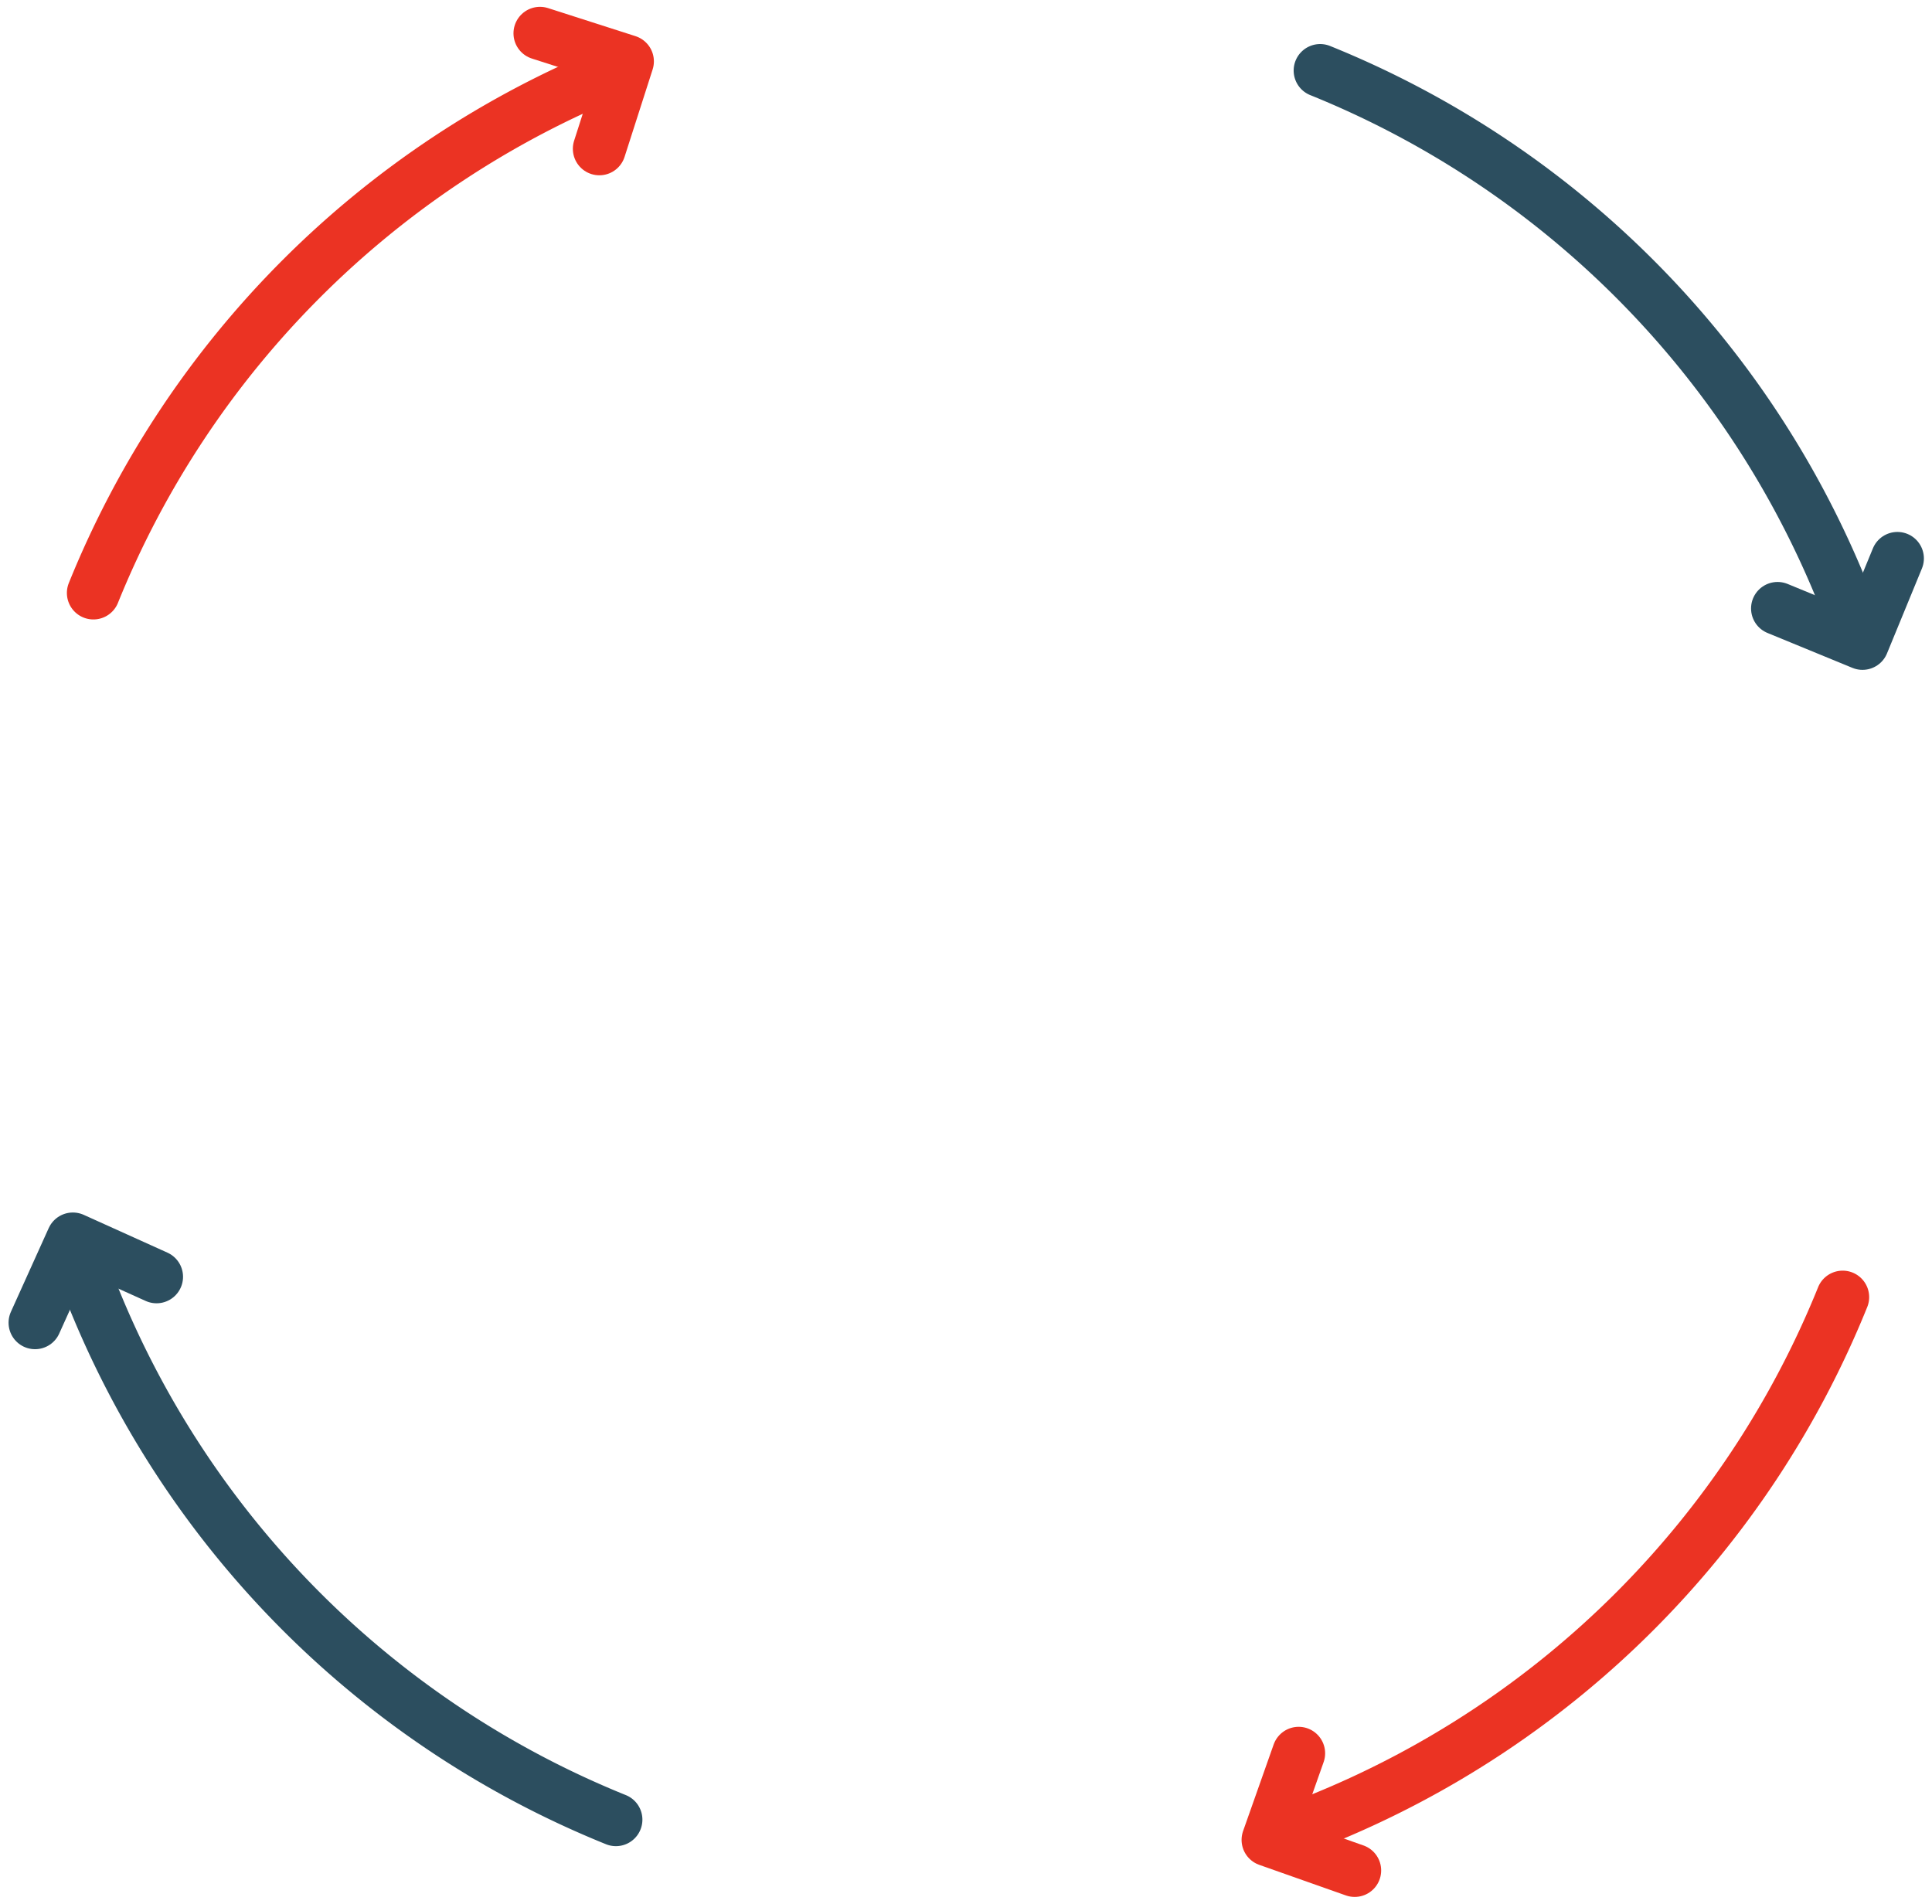 <svg xmlns="http://www.w3.org/2000/svg" width="72.926" height="71.885" viewBox="0 0 72.926 71.885">
  <g id="그룹_175" data-name="그룹 175" transform="translate(-46.789 -47.652)">
    <g id="그룹_171" data-name="그룹 171" transform="translate(50.314 48.91)">
      <path id="패스_273" data-name="패스 273" d="M80.821,61.1A35.693,35.693,0,0,0,61.1,80.82" transform="translate(-61.1 -59.694)" fill="none" stroke="#eb3323" stroke-linecap="round" stroke-linejoin="round" stroke-width="2"/>
      <path id="패스_274" data-name="패스 274" d="M81.234,59.423l3.3,1.059-1.059,3.3" transform="translate(-64.377 -59.423)" fill="none" stroke="#eb3323" stroke-linecap="round" stroke-linejoin="round" stroke-width="2"/>
    </g>
    <g id="그룹_172" data-name="그룹 172">
      <path id="패스_270" data-name="패스 270" d="M136.132,80.823A35.7,35.7,0,0,0,116.409,61.1" transform="translate(-19.789 -10.785)" fill="none" stroke="#2c4e5f" stroke-linecap="round" stroke-linejoin="round" stroke-width="2"/>
      <path id="패스_275" data-name="패스 275" d="M141.556,83.1l-1.318,3.206-3.206-1.318" transform="translate(-23.147 -14.367)" fill="none" stroke="#2c4e5f" stroke-linecap="round" stroke-linejoin="round" stroke-width="2"/>
    </g>
    <g id="그룹_174" data-name="그룹 174">
      <path id="패스_271" data-name="패스 271" d="M116.409,136.132a35.69,35.69,0,0,0,19.723-19.724" transform="translate(-19.789 -19.789)" fill="none" stroke="#eb3323" stroke-linecap="round" stroke-linejoin="round" stroke-width="2"/>
      <path id="패스_276" data-name="패스 276" d="M117.33,141.4l-3.269-1.154,1.154-3.268" transform="translate(-19.407 -23.139)" fill="none" stroke="#eb3323" stroke-linecap="round" stroke-linejoin="round" stroke-width="2"/>
    </g>
    <g id="그룹_173" data-name="그룹 173">
      <path id="패스_272" data-name="패스 272" d="M61.1,116.413a35.693,35.693,0,0,0,19.721,19.72" transform="translate(-10.784 -19.789)" fill="none" stroke="#2c4e5f" stroke-linecap="round" stroke-linejoin="round" stroke-width="2"/>
      <path id="패스_277" data-name="패스 277" d="M58.468,116.945l1.427-3.16,3.159,1.427" transform="translate(-10.356 -19.361)" fill="none" stroke="#2c4e5f" stroke-linecap="round" stroke-linejoin="round" stroke-width="2"/>
    </g>
  </g>
</svg>
